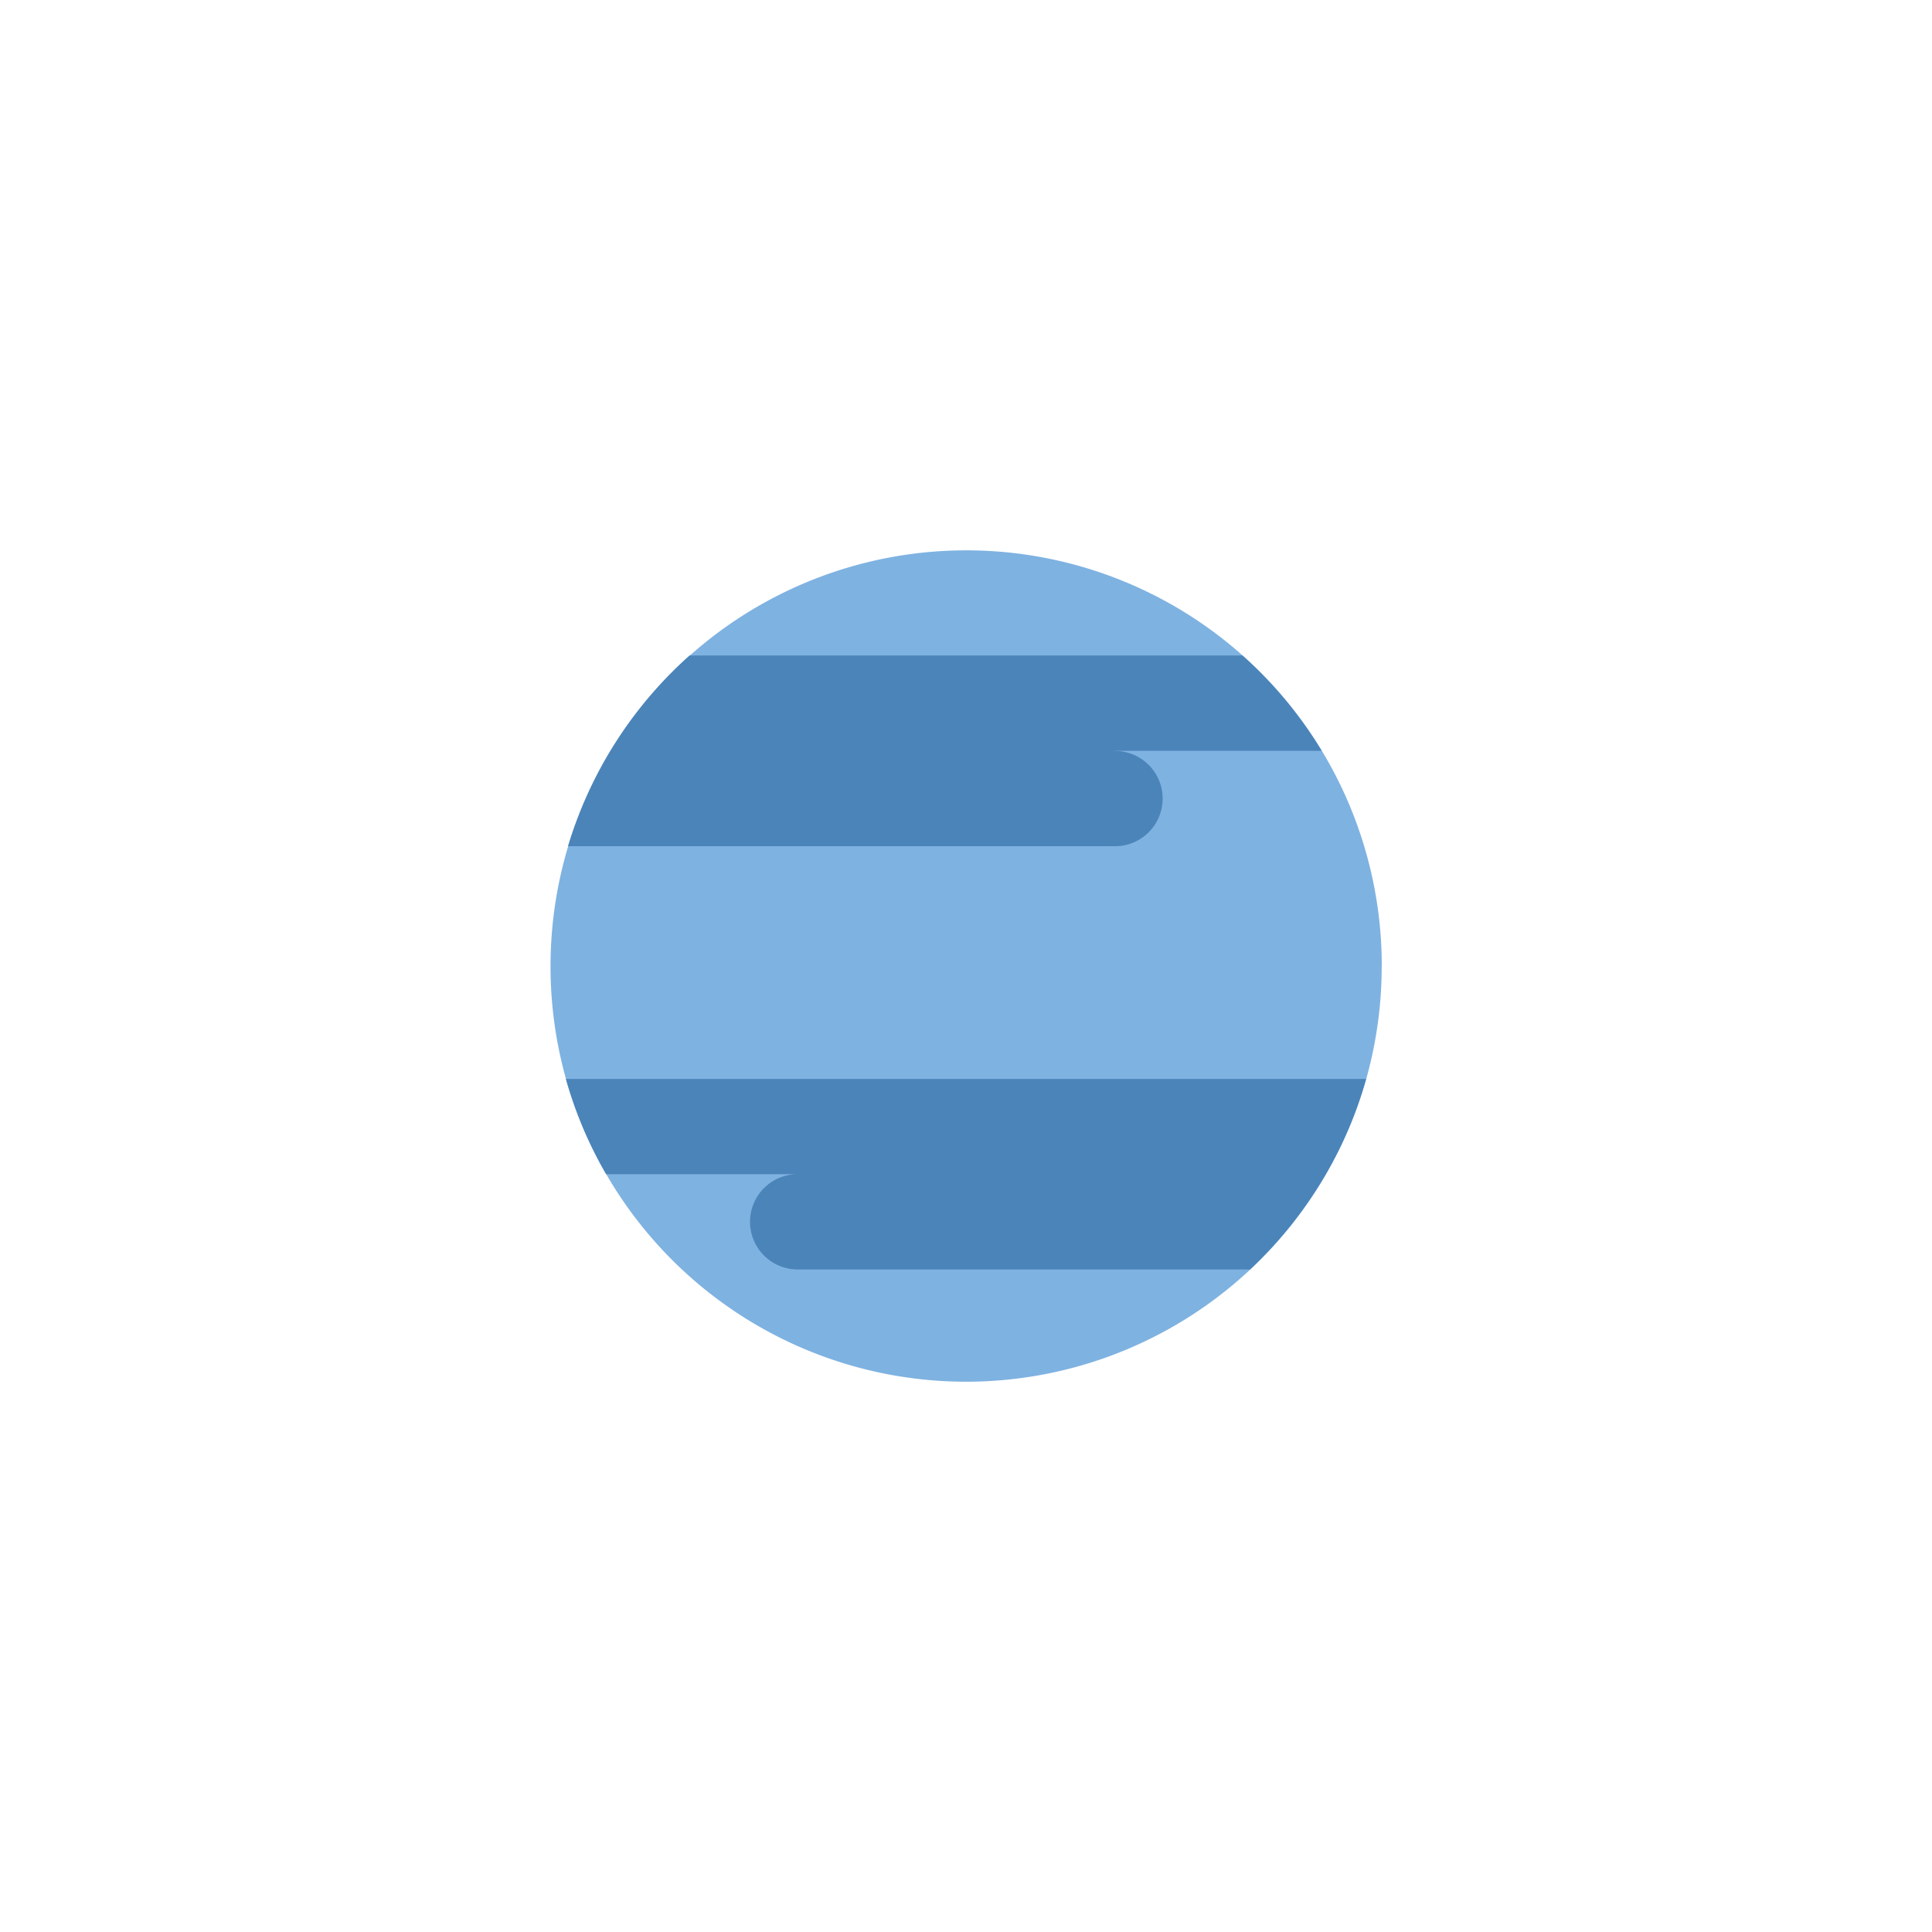 <svg id="b5548bf0-fab3-41c3-b064-4c15f7cfc928" data-name="Layer 1" xmlns="http://www.w3.org/2000/svg" viewBox="0 0 500 500"><defs><style>.aed250e6-583e-4621-8169-b5f2ecea56b8{fill:#7eb2e1;}.a33ce996-86ae-42b3-8e11-868c72837bc0{fill:#4b84b9;}</style></defs><title>planeta</title><path class="aed250e6-583e-4621-8169-b5f2ecea56b8" d="M357.58,250a107.76,107.76,0,0,1-4,29.24,106.59,106.59,0,0,1-10.42,24.65,107.61,107.61,0,0,1-186.26,0,106.59,106.59,0,0,1-10.42-24.65,107.76,107.76,0,0,1-4-29.24,107.59,107.59,0,0,1,179.12-80.35,107.54,107.54,0,0,1,36,80.35Z"/><path class="a33ce996-86ae-42b3-8e11-868c72837bc0" d="M288.21,194.3h53.84a107.69,107.69,0,0,0-20.51-24.66H178.46A107.69,107.69,0,0,0,147,219H288.21a12.33,12.33,0,1,0,0-24.65Z"/><path class="a33ce996-86ae-42b3-8e11-868c72837bc0" d="M146.45,279.23a106.59,106.59,0,0,0,10.42,24.65h49.92a12.33,12.33,0,1,0,0,24.65H323.53a108.25,108.25,0,0,0,19.6-24.65,106.59,106.59,0,0,0,10.42-24.65Z"/></svg>